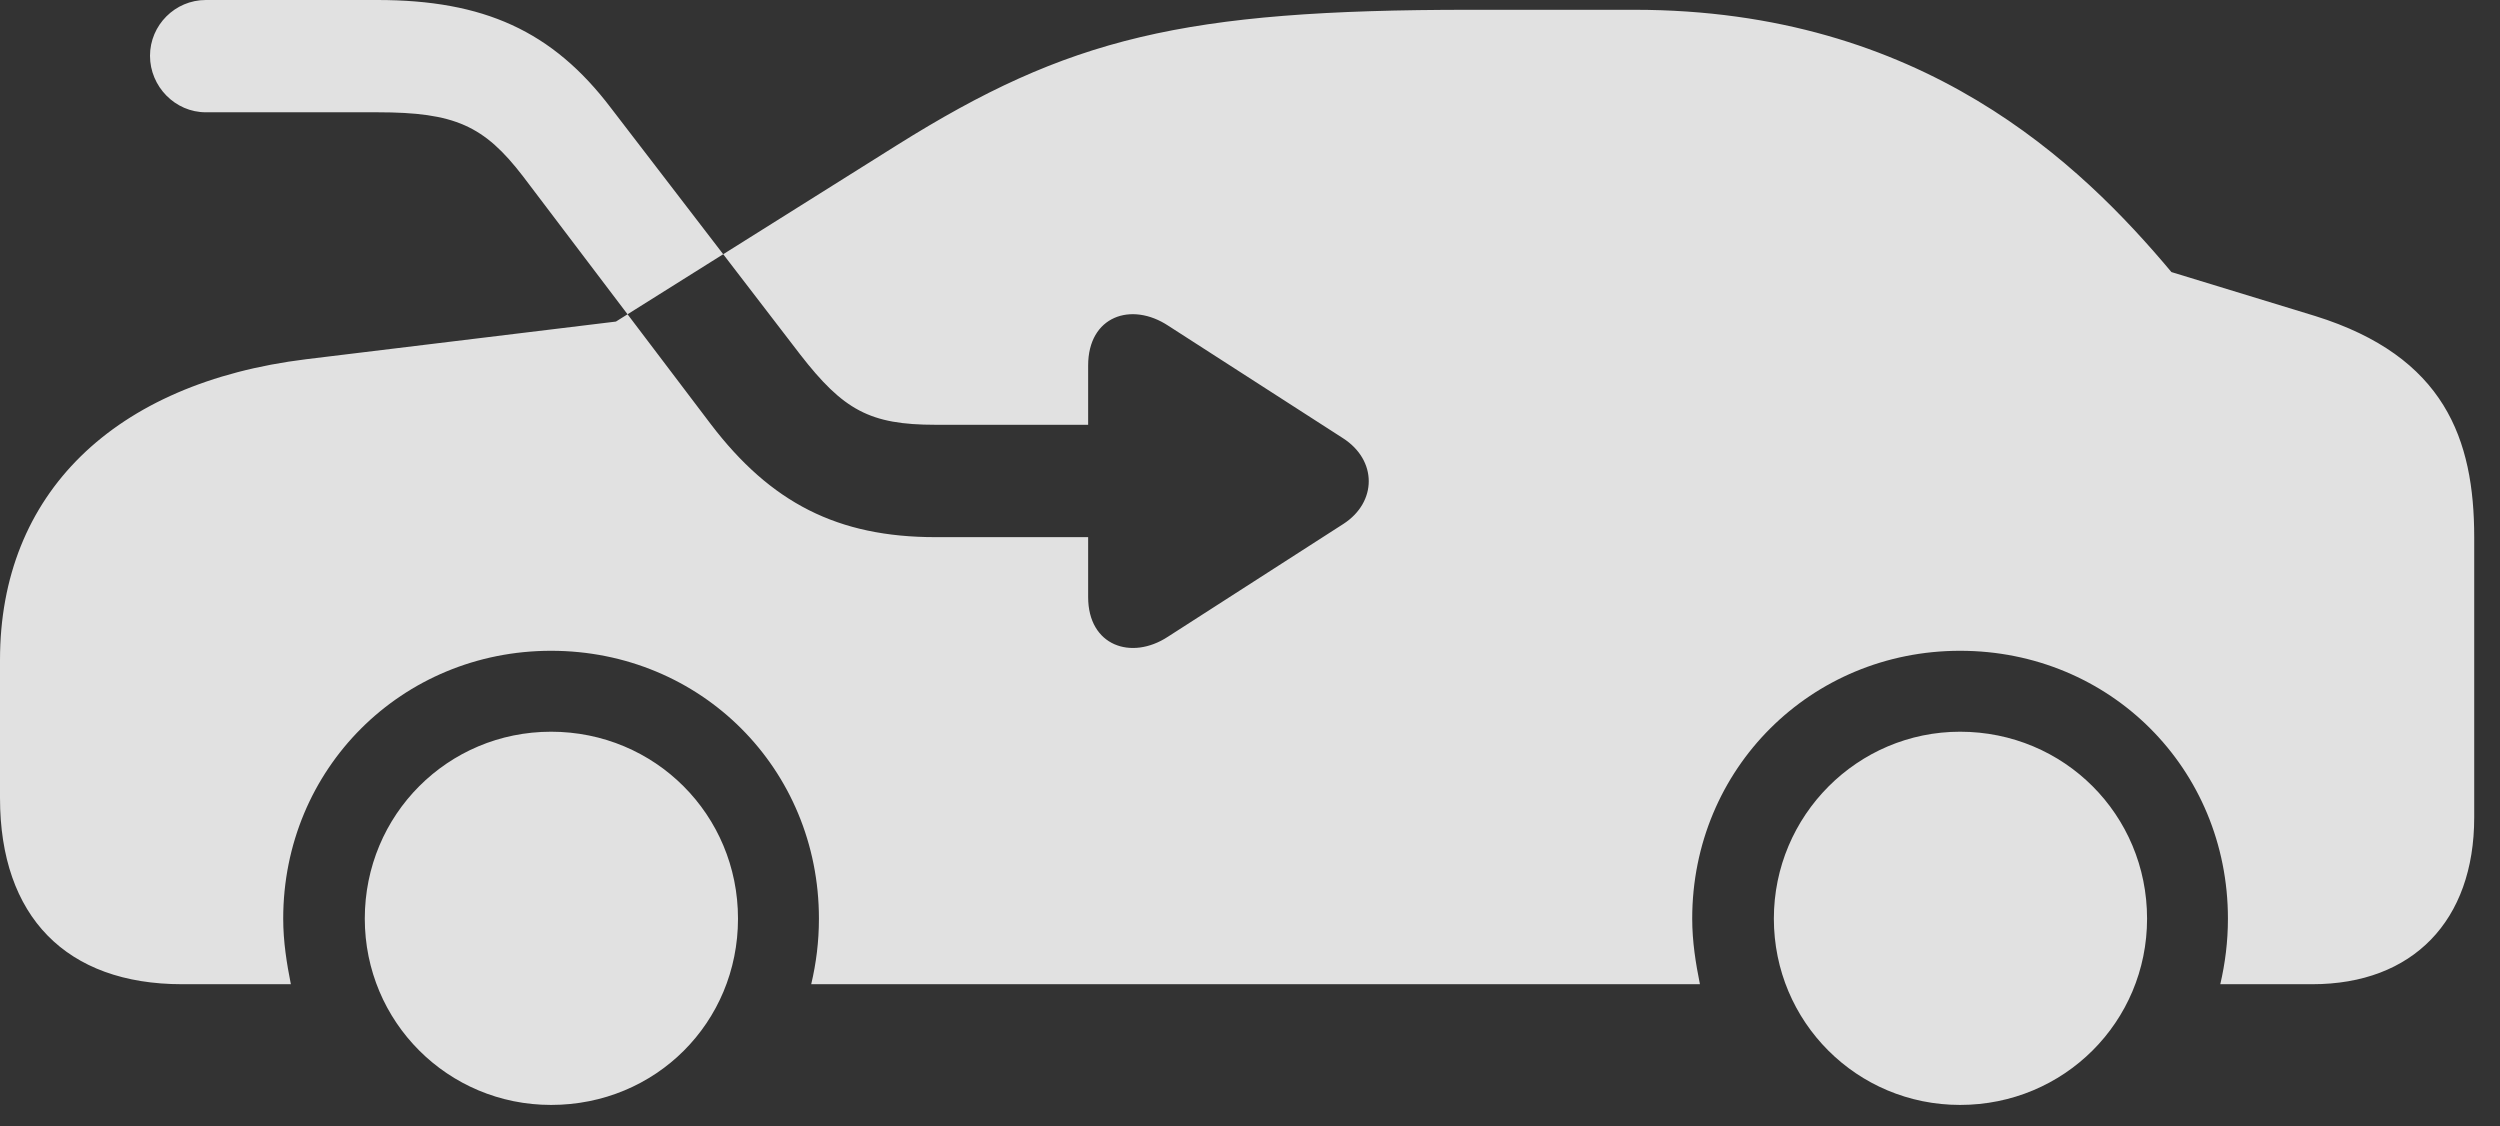 <?xml version="1.0" encoding="UTF-8"?>
<!--Generator: Apple Native CoreSVG 232.5-->
<!DOCTYPE svg
PUBLIC "-//W3C//DTD SVG 1.1//EN"
       "http://www.w3.org/Graphics/SVG/1.1/DTD/svg11.dtd">
<svg version="1.1" xmlns="http://www.w3.org/2000/svg" xmlns:xlink="http://www.w3.org/1999/xlink" width="35" height="15.771">
 <rect width="100%" height="100%" fill="#333333" stroke="none"/>
 <g>
  <rect height="15.771" opacity="0" width="35" x="0" y="0"/>
  <path d="M13.096 7.52C11.729 7.52 10.791 7.041 9.951 5.938L7.324 2.471C6.777 1.758 6.367 1.572 5.283 1.572L2.881 1.572C2.451 1.572 2.1 1.211 2.1 0.781C2.1 0.352 2.451 0 2.881 0L5.283 0C6.768 0 7.734 0.43 8.555 1.514L11.201 4.961C11.807 5.742 12.178 5.947 13.096 5.947L15.234 5.947L15.234 5.117C15.234 4.424 15.84 4.219 16.357 4.561L18.799 6.133C19.287 6.445 19.277 7.031 18.809 7.334L16.348 8.916C15.84 9.248 15.234 9.043 15.234 8.359L15.234 7.52ZM2.549 13.779L4.072 13.779C4.014 13.486 3.965 13.184 3.965 12.861C3.965 10.762 5.625 9.111 7.715 9.111C9.814 9.111 11.465 10.762 11.465 12.861C11.465 13.184 11.426 13.486 11.357 13.779L23.799 13.779C23.74 13.486 23.691 13.184 23.691 12.861C23.691 10.762 25.352 9.111 27.441 9.111C29.541 9.111 31.191 10.762 31.191 12.861C31.191 13.184 31.152 13.486 31.084 13.779L32.373 13.779C33.779 13.779 34.639 12.891 34.639 11.445L34.639 7.52C34.639 6.152 34.228 4.99 32.412 4.424L30.4 3.809C29.131 2.295 26.914 0.137 22.881 0.137L20.586 0.137C16.562 0.137 14.961 0.527 12.559 2.031L8.623 4.502L4.287 5.029C1.592 5.361 0 6.914 0 9.238L0 11.172C0 12.832 0.928 13.779 2.549 13.779ZM7.715 15.469C9.18 15.469 10.332 14.316 10.332 12.861C10.332 11.406 9.17 10.244 7.715 10.244C6.27 10.244 5.107 11.406 5.107 12.861C5.107 14.307 6.27 15.469 7.715 15.469ZM27.441 15.469C28.896 15.469 30.059 14.307 30.059 12.861C30.059 11.406 28.896 10.244 27.441 10.244C26.006 10.244 24.834 11.416 24.834 12.861C24.834 14.307 25.996 15.469 27.441 15.469Z" fill="#ffffff" fill-opacity="0.85"/>
 </g>
</svg>
